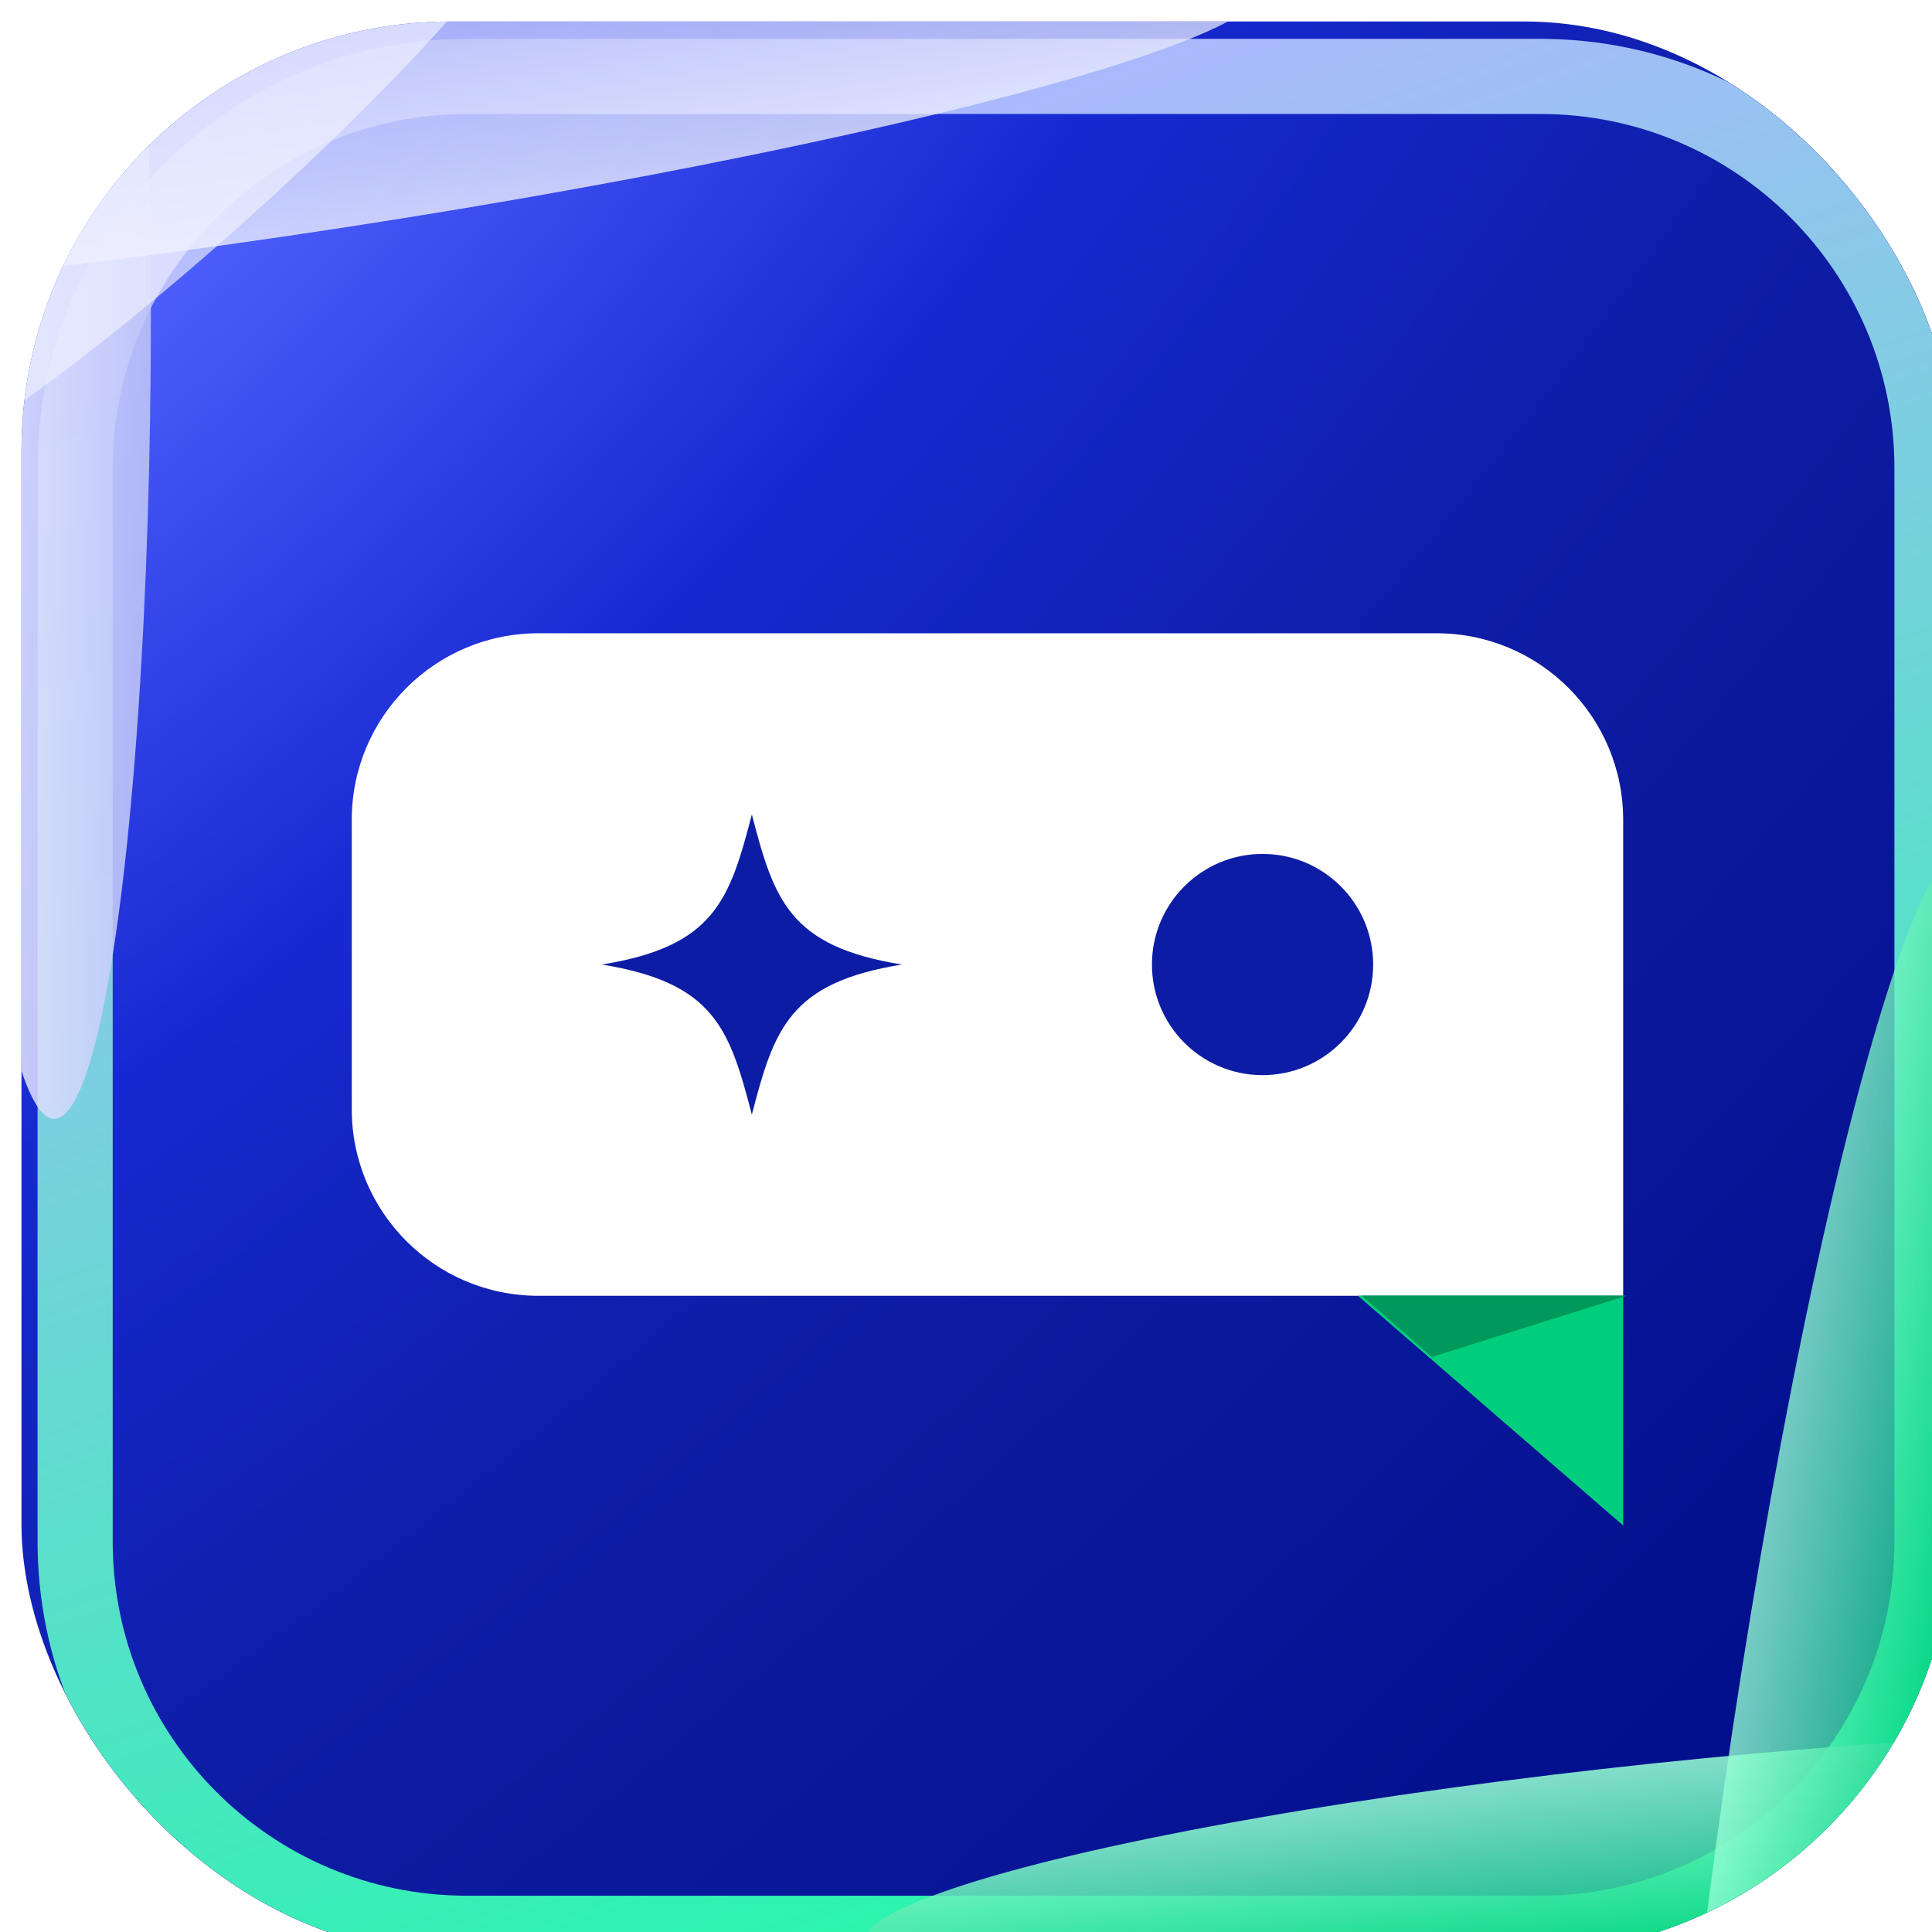 <svg width="180" height="180" viewBox="0 0 180 180" fill="none" xmlns="http://www.w3.org/2000/svg">
<g filter="url(#filter0_i_5724_122825)">
<g clip-path="url(#clip0_5724_122825)">
<rect width="180" height="180" rx="40" fill="url(#paint0_radial_5724_122825)"/>
<g filter="url(#filter1_if_5724_122825)">
<path d="M39.5 3.119H139.5C159.658 3.119 176 19.461 176 39.619V139.619C176 159.778 159.658 176.119 139.5 176.119H39.5C19.342 176.119 3 159.778 3 139.619V39.619C3 19.461 19.342 3.119 39.5 3.119Z" stroke="url(#paint1_linear_5724_122825)" stroke-width="7"/>
</g>
<g opacity="0.86" filter="url(#filter2_f_5724_122825)">
<ellipse cx="153" cy="171.24" rx="75" ry="9" transform="rotate(-6.014 153 171.24)" fill="url(#paint2_linear_5724_122825)"/>
</g>
<g opacity="0.78" filter="url(#filter3_f_5724_122825)">
<ellipse cx="168.345" cy="160.316" rx="84.025" ry="9" transform="rotate(-81.423 168.345 160.316)" fill="url(#paint3_linear_5724_122825)"/>
</g>
<g opacity="0.86" filter="url(#filter4_f_5724_122825)">
<ellipse cx="3.06" cy="27.24" rx="75" ry="9" transform="rotate(-90 3.06 27.24)" fill="url(#paint4_linear_5724_122825)"/>
</g>
<g opacity="0.78" filter="url(#filter5_f_5724_122825)">
<ellipse cx="28.704" cy="10.298" rx="87.801" ry="9" transform="rotate(171.277 28.704 10.298)" fill="url(#paint5_linear_5724_122825)"/>
</g>
<g filter="url(#filter6_f_5724_122825)">
<ellipse cx="17.33" cy="14.104" rx="41.623" ry="5.692" transform="rotate(138.027 17.33 14.104)" fill="#EFF1FF" fill-opacity="0.66"/>
</g>
<g filter="url(#filter7_d_5724_122825)">
<path d="M30.773 70.385C30.773 60.783 38.556 53 48.157 53H131.842C141.443 53 149.227 60.783 149.227 70.385V114.727H48.157C38.556 114.727 30.773 106.943 30.773 97.342V70.385Z" fill="white"/>
<path d="M68.048 69.883C70.127 77.872 71.537 82.17 82.019 83.863H82.031C82.029 83.864 82.027 83.864 82.025 83.864C82.027 83.865 82.029 83.865 82.031 83.865H82.02C71.537 85.559 70.127 89.857 68.048 97.846C65.969 89.857 64.559 85.559 54.076 83.865H54.065C54.067 83.865 54.069 83.865 54.07 83.864C54.069 83.864 54.067 83.864 54.065 83.863H54.077C64.56 82.17 65.969 77.872 68.048 69.883Z" fill="#0D1CA4"/>
<circle cx="115.629" cy="83.863" r="10.305" fill="#0D1CA4"/>
<path d="M149.227 136.127L124.515 114.726L149.227 114.726L149.227 136.127Z" fill="#00CE7C"/>
<path d="M131.412 120.424L124.856 114.708L149.567 114.708L131.412 120.424Z" fill="#00985B"/>
</g>
</g>
</g>
<defs>
<filter id="filter0_i_5724_122825" x="0" y="0" width="182" height="182" filterUnits="userSpaceOnUse" color-interpolation-filters="sRGB">
<feFlood flood-opacity="0" result="BackgroundImageFix"/>
<feBlend mode="normal" in="SourceGraphic" in2="BackgroundImageFix" result="shape"/>
<feColorMatrix in="SourceAlpha" type="matrix" values="0 0 0 0 0 0 0 0 0 0 0 0 0 0 0 0 0 0 127 0" result="hardAlpha"/>
<feOffset dx="2" dy="2"/>
<feGaussianBlur stdDeviation="1.2"/>
<feComposite in2="hardAlpha" operator="arithmetic" k2="-1" k3="1"/>
<feColorMatrix type="matrix" values="0 0 0 0 0.932 0 0 0 0 0.939 0 0 0 0 1 0 0 0 0.74 0"/>
<feBlend mode="normal" in2="shape" result="effect1_innerShadow_5724_122825"/>
</filter>
<filter id="filter1_if_5724_122825" x="-12.1" y="-11.981" width="203.2" height="203.2" filterUnits="userSpaceOnUse" color-interpolation-filters="sRGB">
<feFlood flood-opacity="0" result="BackgroundImageFix"/>
<feBlend mode="normal" in="SourceGraphic" in2="BackgroundImageFix" result="shape"/>
<feColorMatrix in="SourceAlpha" type="matrix" values="0 0 0 0 0 0 0 0 0 0 0 0 0 0 0 0 0 0 127 0" result="hardAlpha"/>
<feOffset dx="2" dy="2"/>
<feGaussianBlur stdDeviation="1.2"/>
<feComposite in2="hardAlpha" operator="arithmetic" k2="-1" k3="1"/>
<feColorMatrix type="matrix" values="0 0 0 0 0.932 0 0 0 0 0.939 0 0 0 0 1 0 0 0 0.74 0"/>
<feBlend mode="normal" in2="shape" result="effect1_innerShadow_5724_122825"/>
<feGaussianBlur stdDeviation="5.8" result="effect2_foregroundBlur_5724_122825"/>
</filter>
<filter id="filter2_f_5724_122825" x="53.606" y="134.53" width="198.787" height="73.42" filterUnits="userSpaceOnUse" color-interpolation-filters="sRGB">
<feFlood flood-opacity="0" result="BackgroundImageFix"/>
<feBlend mode="normal" in="SourceGraphic" in2="BackgroundImageFix" result="shape"/>
<feGaussianBlur stdDeviation="12.4" result="effect1_foregroundBlur_5724_122825"/>
</filter>
<filter id="filter3_f_5724_122825" x="128.175" y="52.421" width="80.341" height="215.791" filterUnits="userSpaceOnUse" color-interpolation-filters="sRGB">
<feFlood flood-opacity="0" result="BackgroundImageFix"/>
<feBlend mode="normal" in="SourceGraphic" in2="BackgroundImageFix" result="shape"/>
<feGaussianBlur stdDeviation="12.4" result="effect1_foregroundBlur_5724_122825"/>
</filter>
<filter id="filter4_f_5724_122825" x="-30.74" y="-72.56" width="67.6" height="199.6" filterUnits="userSpaceOnUse" color-interpolation-filters="sRGB">
<feFlood flood-opacity="0" result="BackgroundImageFix"/>
<feBlend mode="normal" in="SourceGraphic" in2="BackgroundImageFix" result="shape"/>
<feGaussianBlur stdDeviation="12.4" result="effect1_foregroundBlur_5724_122825"/>
</filter>
<filter id="filter5_f_5724_122825" x="-82.893" y="-30.517" width="223.194" height="81.631" filterUnits="userSpaceOnUse" color-interpolation-filters="sRGB">
<feFlood flood-opacity="0" result="BackgroundImageFix"/>
<feBlend mode="normal" in="SourceGraphic" in2="BackgroundImageFix" result="shape"/>
<feGaussianBlur stdDeviation="12.4" result="effect1_foregroundBlur_5724_122825"/>
</filter>
<filter id="filter6_f_5724_122825" x="-29.652" y="-29.857" width="93.963" height="87.92" filterUnits="userSpaceOnUse" color-interpolation-filters="sRGB">
<feFlood flood-opacity="0" result="BackgroundImageFix"/>
<feBlend mode="normal" in="SourceGraphic" in2="BackgroundImageFix" result="shape"/>
<feGaussianBlur stdDeviation="7.9" result="effect1_foregroundBlur_5724_122825"/>
</filter>
<filter id="filter7_d_5724_122825" x="26.773" y="20" width="126.795" height="140.127" filterUnits="userSpaceOnUse" color-interpolation-filters="sRGB">
<feFlood flood-opacity="0" result="BackgroundImageFix"/>
<feColorMatrix in="SourceAlpha" type="matrix" values="0 0 0 0 0 0 0 0 0 0 0 0 0 0 0 0 0 0 127 0" result="hardAlpha"/>
<feOffset dy="4"/>
<feGaussianBlur stdDeviation="2"/>
<feComposite in2="hardAlpha" operator="out"/>
<feColorMatrix type="matrix" values="0 0 0 0 0.008 0 0 0 0 0.057 0 0 0 0 0.524 0 0 0 1 0"/>
<feBlend mode="normal" in2="BackgroundImageFix" result="effect1_dropShadow_5724_122825"/>
<feBlend mode="normal" in="SourceGraphic" in2="effect1_dropShadow_5724_122825" result="shape"/>
</filter>
<radialGradient id="paint0_radial_5724_122825" cx="0" cy="0" r="1" gradientUnits="userSpaceOnUse" gradientTransform="translate(-0.367 0.54) rotate(44.811) scale(254.757 541.894)">
<stop offset="0.095" stop-color="#4F60FF"/>
<stop offset="0.322" stop-color="#1629D0"/>
<stop offset="0.537" stop-color="#0E1DA5"/>
<stop offset="0.942" stop-color="#000D87"/>
</radialGradient>
<linearGradient id="paint1_linear_5724_122825" x1="89.5" y1="-0.381" x2="152" y2="179.24" gradientUnits="userSpaceOnUse">
<stop stop-color="#AFB7FF"/>
<stop offset="1" stop-color="#15FFA1"/>
</linearGradient>
<linearGradient id="paint2_linear_5724_122825" x1="153" y1="162.24" x2="153" y2="180.24" gradientUnits="userSpaceOnUse">
<stop stop-color="#97FFD5"/>
<stop offset="1" stop-color="#00CE7C"/>
</linearGradient>
<linearGradient id="paint3_linear_5724_122825" x1="168.345" y1="151.316" x2="168.345" y2="169.316" gradientUnits="userSpaceOnUse">
<stop stop-color="#97FFD5"/>
<stop offset="1" stop-color="#00CE7C"/>
</linearGradient>
<linearGradient id="paint4_linear_5724_122825" x1="3.06" y1="18.24" x2="3.06" y2="36.24" gradientUnits="userSpaceOnUse">
<stop stop-color="#EFF1FF"/>
<stop offset="1" stop-color="#C1C6F9"/>
</linearGradient>
<linearGradient id="paint5_linear_5724_122825" x1="28.704" y1="1.298" x2="28.704" y2="19.298" gradientUnits="userSpaceOnUse">
<stop stop-color="#EFF1FF"/>
<stop offset="1" stop-color="#C1C6F9"/>
</linearGradient>
<clipPath id="clip0_5724_122825">
<rect width="180" height="180" rx="40" fill="white"/>
</clipPath>
</defs>
</svg>
